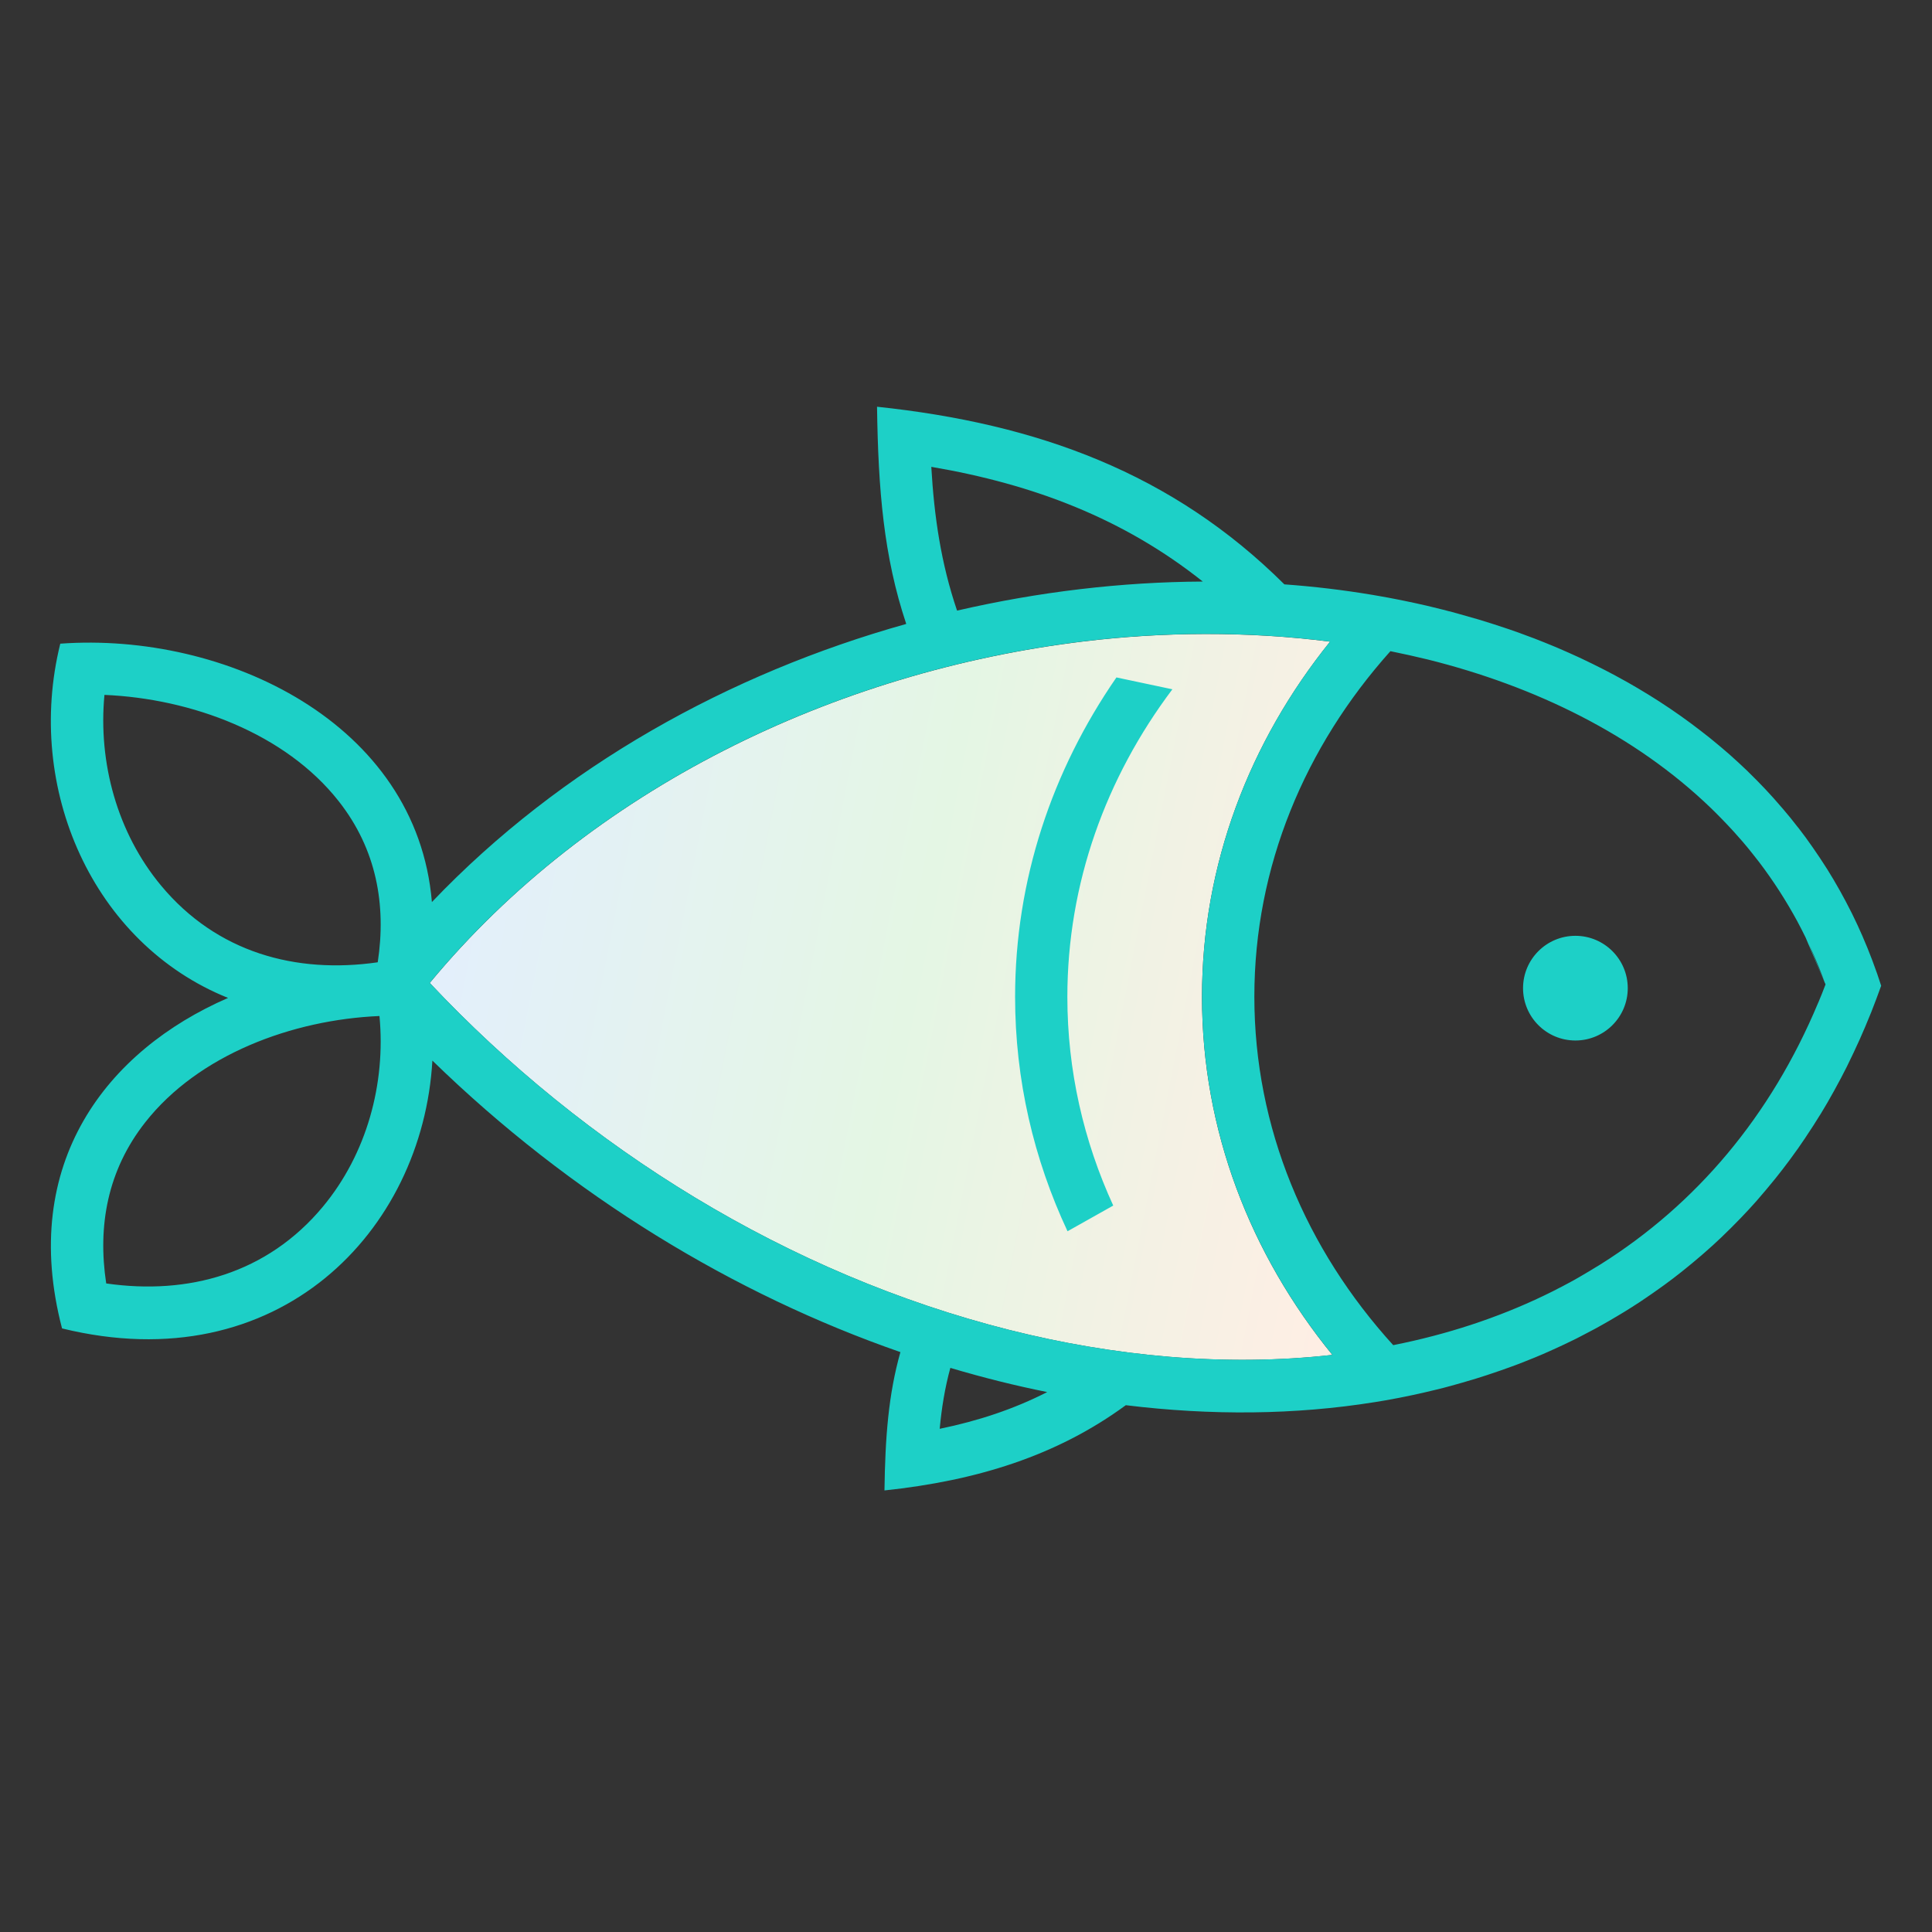 <svg width="80" height="80" viewBox="0 0 80 80" fill="none" xmlns="http://www.w3.org/2000/svg">
<rect x="0" y="0" width="80" height="80" fill="#333333" stroke="none"/>
<path fill-rule="evenodd" clip-rule="evenodd" d="M55.075 26.57C51.632 26.132 48.138 26.165 44.877 26.56C34.586 27.803 24.457 32.652 17.795 40.702C24.238 47.556 32.66 52.767 41.791 55.07C46.093 56.154 50.707 56.608 55.171 56.104C51.774 51.935 49.772 46.814 49.772 41.279C49.772 35.794 51.738 30.716 55.075 26.57Z" fill="url(#paint0_linear)"/>
<path fill-rule="evenodd" clip-rule="evenodd" d="M44.204 50.984C42.805 47.994 42.033 44.716 42.033 41.279C42.033 36.43 43.568 31.903 46.229 28.051L48.546 28.542C45.788 32.208 44.197 36.589 44.197 41.279C44.197 44.328 44.87 47.245 46.097 49.92L44.204 50.984ZM65.234 38.75C66.43 38.75 67.402 39.721 67.402 40.918C67.402 42.114 66.43 43.085 65.234 43.085C64.037 43.085 63.066 42.114 63.066 40.918C63.066 39.721 64.037 38.75 65.234 38.75ZM37.522 25.824C36.594 23.043 36.365 20.302 36.316 16.842C42.971 17.545 48.553 19.593 53.183 24.197C54.409 24.286 55.616 24.429 56.802 24.628H56.805C56.908 24.644 57.008 24.664 57.11 24.681C57.372 24.727 57.631 24.773 57.889 24.826C57.982 24.846 58.078 24.863 58.171 24.883C58.466 24.942 58.761 25.009 59.053 25.075C59.145 25.095 59.235 25.118 59.328 25.141C59.596 25.204 59.861 25.274 60.127 25.343C60.209 25.367 60.292 25.387 60.372 25.41C60.66 25.489 60.948 25.572 61.233 25.655C61.313 25.678 61.389 25.701 61.469 25.728C61.744 25.811 62.016 25.9 62.284 25.99L62.503 26.063C62.781 26.159 63.06 26.258 63.335 26.364L63.524 26.434C63.805 26.543 64.087 26.656 64.366 26.772L64.545 26.848C64.816 26.964 65.085 27.084 65.35 27.206C65.396 27.229 65.446 27.249 65.493 27.273C65.781 27.408 66.062 27.547 66.344 27.69L66.487 27.763C66.752 27.899 67.01 28.038 67.269 28.184L67.395 28.253C67.67 28.409 67.945 28.572 68.214 28.737C68.253 28.761 68.293 28.787 68.333 28.81C68.585 28.966 68.837 29.128 69.082 29.294L69.195 29.37C69.46 29.549 69.722 29.735 69.977 29.924L70.053 29.98C70.298 30.163 70.537 30.348 70.776 30.537L70.878 30.62C71.127 30.822 71.372 31.028 71.614 31.24L71.654 31.276C71.889 31.485 72.118 31.697 72.347 31.916L72.43 31.999C72.655 32.218 72.874 32.44 73.089 32.668L73.126 32.708C73.348 32.943 73.563 33.185 73.772 33.431L73.841 33.51C74.044 33.745 74.239 33.987 74.428 34.233L74.475 34.289C74.673 34.544 74.866 34.806 75.051 35.075L75.101 35.148C75.28 35.403 75.452 35.664 75.621 35.93L75.668 36.003C75.843 36.281 76.009 36.566 76.171 36.854L76.205 36.914C76.36 37.192 76.51 37.477 76.655 37.766L76.695 37.845C76.844 38.147 76.987 38.455 77.123 38.767L77.139 38.807C77.272 39.111 77.398 39.423 77.517 39.738L77.55 39.827C77.673 40.152 77.789 40.484 77.895 40.818C77.762 41.19 77.623 41.557 77.481 41.919L77.444 42.008C77.305 42.356 77.159 42.694 77.01 43.032L76.987 43.082C76.834 43.423 76.672 43.762 76.51 44.093L76.47 44.176C76.311 44.491 76.148 44.802 75.979 45.107L75.939 45.18C75.767 45.495 75.588 45.8 75.403 46.105L75.35 46.188C75.174 46.473 74.998 46.751 74.813 47.023L74.746 47.126C74.554 47.411 74.359 47.693 74.156 47.964L74.107 48.031C73.914 48.292 73.716 48.548 73.517 48.796L73.427 48.906C73.225 49.154 73.023 49.396 72.814 49.635L72.738 49.724C72.529 49.959 72.317 50.191 72.098 50.417L71.982 50.536C71.777 50.748 71.568 50.957 71.356 51.159C71.323 51.193 71.286 51.226 71.253 51.259C71.028 51.474 70.799 51.68 70.564 51.885C70.514 51.928 70.467 51.968 70.418 52.011C70.209 52.19 70 52.366 69.785 52.538C69.732 52.581 69.682 52.621 69.629 52.664C69.397 52.85 69.158 53.029 68.92 53.204C68.86 53.247 68.804 53.287 68.744 53.33C68.535 53.479 68.323 53.629 68.111 53.771C68.041 53.818 67.968 53.867 67.899 53.914C67.683 54.056 67.465 54.195 67.243 54.331C67.15 54.388 67.057 54.444 66.961 54.5C66.752 54.626 66.543 54.745 66.331 54.865C66.245 54.914 66.155 54.961 66.069 55.011C65.86 55.123 65.652 55.233 65.439 55.342C65.327 55.402 65.211 55.458 65.095 55.514C64.883 55.617 64.671 55.72 64.458 55.816C64.356 55.862 64.253 55.909 64.15 55.955C63.951 56.045 63.749 56.131 63.547 56.214C63.411 56.27 63.272 56.327 63.133 56.38C62.944 56.456 62.752 56.529 62.559 56.598C62.42 56.648 62.281 56.698 62.142 56.747C61.949 56.814 61.757 56.88 61.562 56.943C61.412 56.993 61.263 57.039 61.114 57.086C60.932 57.142 60.75 57.195 60.567 57.248C60.402 57.294 60.239 57.341 60.073 57.387C59.881 57.44 59.689 57.49 59.497 57.536C59.341 57.576 59.182 57.612 59.023 57.649C58.85 57.689 58.675 57.728 58.502 57.765C58.313 57.805 58.125 57.844 57.936 57.881C57.747 57.917 57.554 57.954 57.362 57.987C57.216 58.014 57.071 58.037 56.925 58.06H56.921C53.634 58.587 50.157 58.62 46.617 58.186C43.753 60.287 40.439 61.311 36.624 61.716C36.654 59.528 36.786 57.748 37.284 55.988C30.4 53.595 23.658 49.519 17.904 43.917C17.503 50.964 11.547 57.208 2.569 55.007C0.779 48.153 4.431 43.5 9.443 41.322C3.841 39.068 1.014 32.639 2.496 26.653C9.313 26.159 17.261 29.917 17.884 37.352C23.25 31.727 30.217 27.882 37.522 25.837V25.824ZM49.805 24.081C46.534 21.479 42.809 20.054 38.563 19.331C38.682 21.383 38.961 23.315 39.63 25.284C43.017 24.502 46.451 24.097 49.805 24.081ZM43.362 57.642C42.026 57.374 40.688 57.039 39.352 56.641C39.123 57.477 38.99 58.309 38.911 59.164C40.505 58.836 41.983 58.348 43.362 57.642ZM75.591 40.772L75.582 40.745C75.545 40.639 75.505 40.537 75.466 40.431L75.442 40.368C75.406 40.275 75.369 40.182 75.333 40.089L75.296 40C75.263 39.914 75.227 39.831 75.19 39.745L75.137 39.622C75.108 39.552 75.078 39.486 75.048 39.416C75.021 39.357 74.995 39.3 74.968 39.241L74.899 39.088L75.595 40.769L75.591 40.772ZM74.746 38.78C74.697 38.684 74.65 38.584 74.6 38.488L74.597 38.482C74.544 38.379 74.491 38.276 74.435 38.173L74.431 38.164C73.964 37.302 73.434 36.477 72.837 35.691L72.821 35.671C72.754 35.585 72.688 35.499 72.618 35.413L72.595 35.383C72.529 35.3 72.463 35.214 72.393 35.131L72.39 35.128L72.314 35.035L72.31 35.032C72.264 34.975 72.217 34.922 72.171 34.866L72.075 34.756C72.025 34.7 71.975 34.64 71.922 34.584L71.823 34.471L71.687 34.322L71.667 34.302C71.578 34.203 71.485 34.107 71.392 34.011L71.342 33.958C71.266 33.878 71.187 33.798 71.107 33.719L71.024 33.636C70.968 33.58 70.908 33.523 70.852 33.467C67.697 30.424 63.567 28.419 59.136 27.312C58.618 27.186 58.098 27.07 57.574 26.964C54.031 30.922 51.94 35.89 51.94 41.269C51.94 46.708 54.078 51.726 57.69 55.7C59.921 55.256 62.002 54.573 63.918 53.655L63.971 53.629C64.054 53.589 64.134 53.549 64.216 53.509L64.336 53.45C64.399 53.416 64.465 53.383 64.528 53.35L64.697 53.264L64.846 53.184C64.916 53.148 64.985 53.111 65.055 53.072L65.171 53.009C65.251 52.966 65.327 52.923 65.403 52.876L65.499 52.82C65.579 52.773 65.662 52.727 65.741 52.677L65.837 52.621C65.913 52.578 65.986 52.532 66.059 52.485L66.202 52.399L66.278 52.352C70.242 49.86 73.321 46.221 75.283 41.531L75.296 41.505C75.343 41.392 75.389 41.276 75.436 41.163L75.456 41.113C75.502 41.001 75.545 40.885 75.588 40.772L75.591 40.765L74.746 38.773V38.78ZM55.075 26.567C51.632 26.129 48.138 26.162 44.877 26.556C34.586 27.799 24.457 32.648 17.795 40.699C24.238 47.553 32.66 52.764 41.791 55.067C46.093 56.151 50.707 56.605 55.171 56.101C51.774 51.932 49.772 46.811 49.772 41.276C49.772 35.791 51.738 30.713 55.075 26.567ZM74.809 38.909L74.756 38.803L74.746 38.78L74.809 38.909ZM4.398 53.145C4.037 50.768 4.448 48.465 6.012 46.476C8.216 43.669 12.107 42.224 15.713 42.071C15.979 44.879 15.183 47.785 13.37 49.966C11.063 52.74 7.789 53.632 4.401 53.145H4.398ZM15.641 39.847C16.002 37.471 15.591 35.167 14.027 33.179C11.822 30.371 7.931 28.926 4.325 28.774C4.06 31.581 4.856 34.488 6.669 36.669C8.975 39.443 12.25 40.334 15.637 39.847H15.641Z" fill="#1DD0C7"/>
<defs>
<linearGradient id="paint0_linear" x1="17.795" y1="26.253" x2="59.46" y2="34.414" gradientUnits="userSpaceOnUse">
<stop stop-color="#E3EEFF"/>
<stop offset="0.526" stop-color="#E4F6E4"/>
<stop offset="1" stop-color="#FFEEE4"/>
</linearGradient>
</defs>
</svg>

